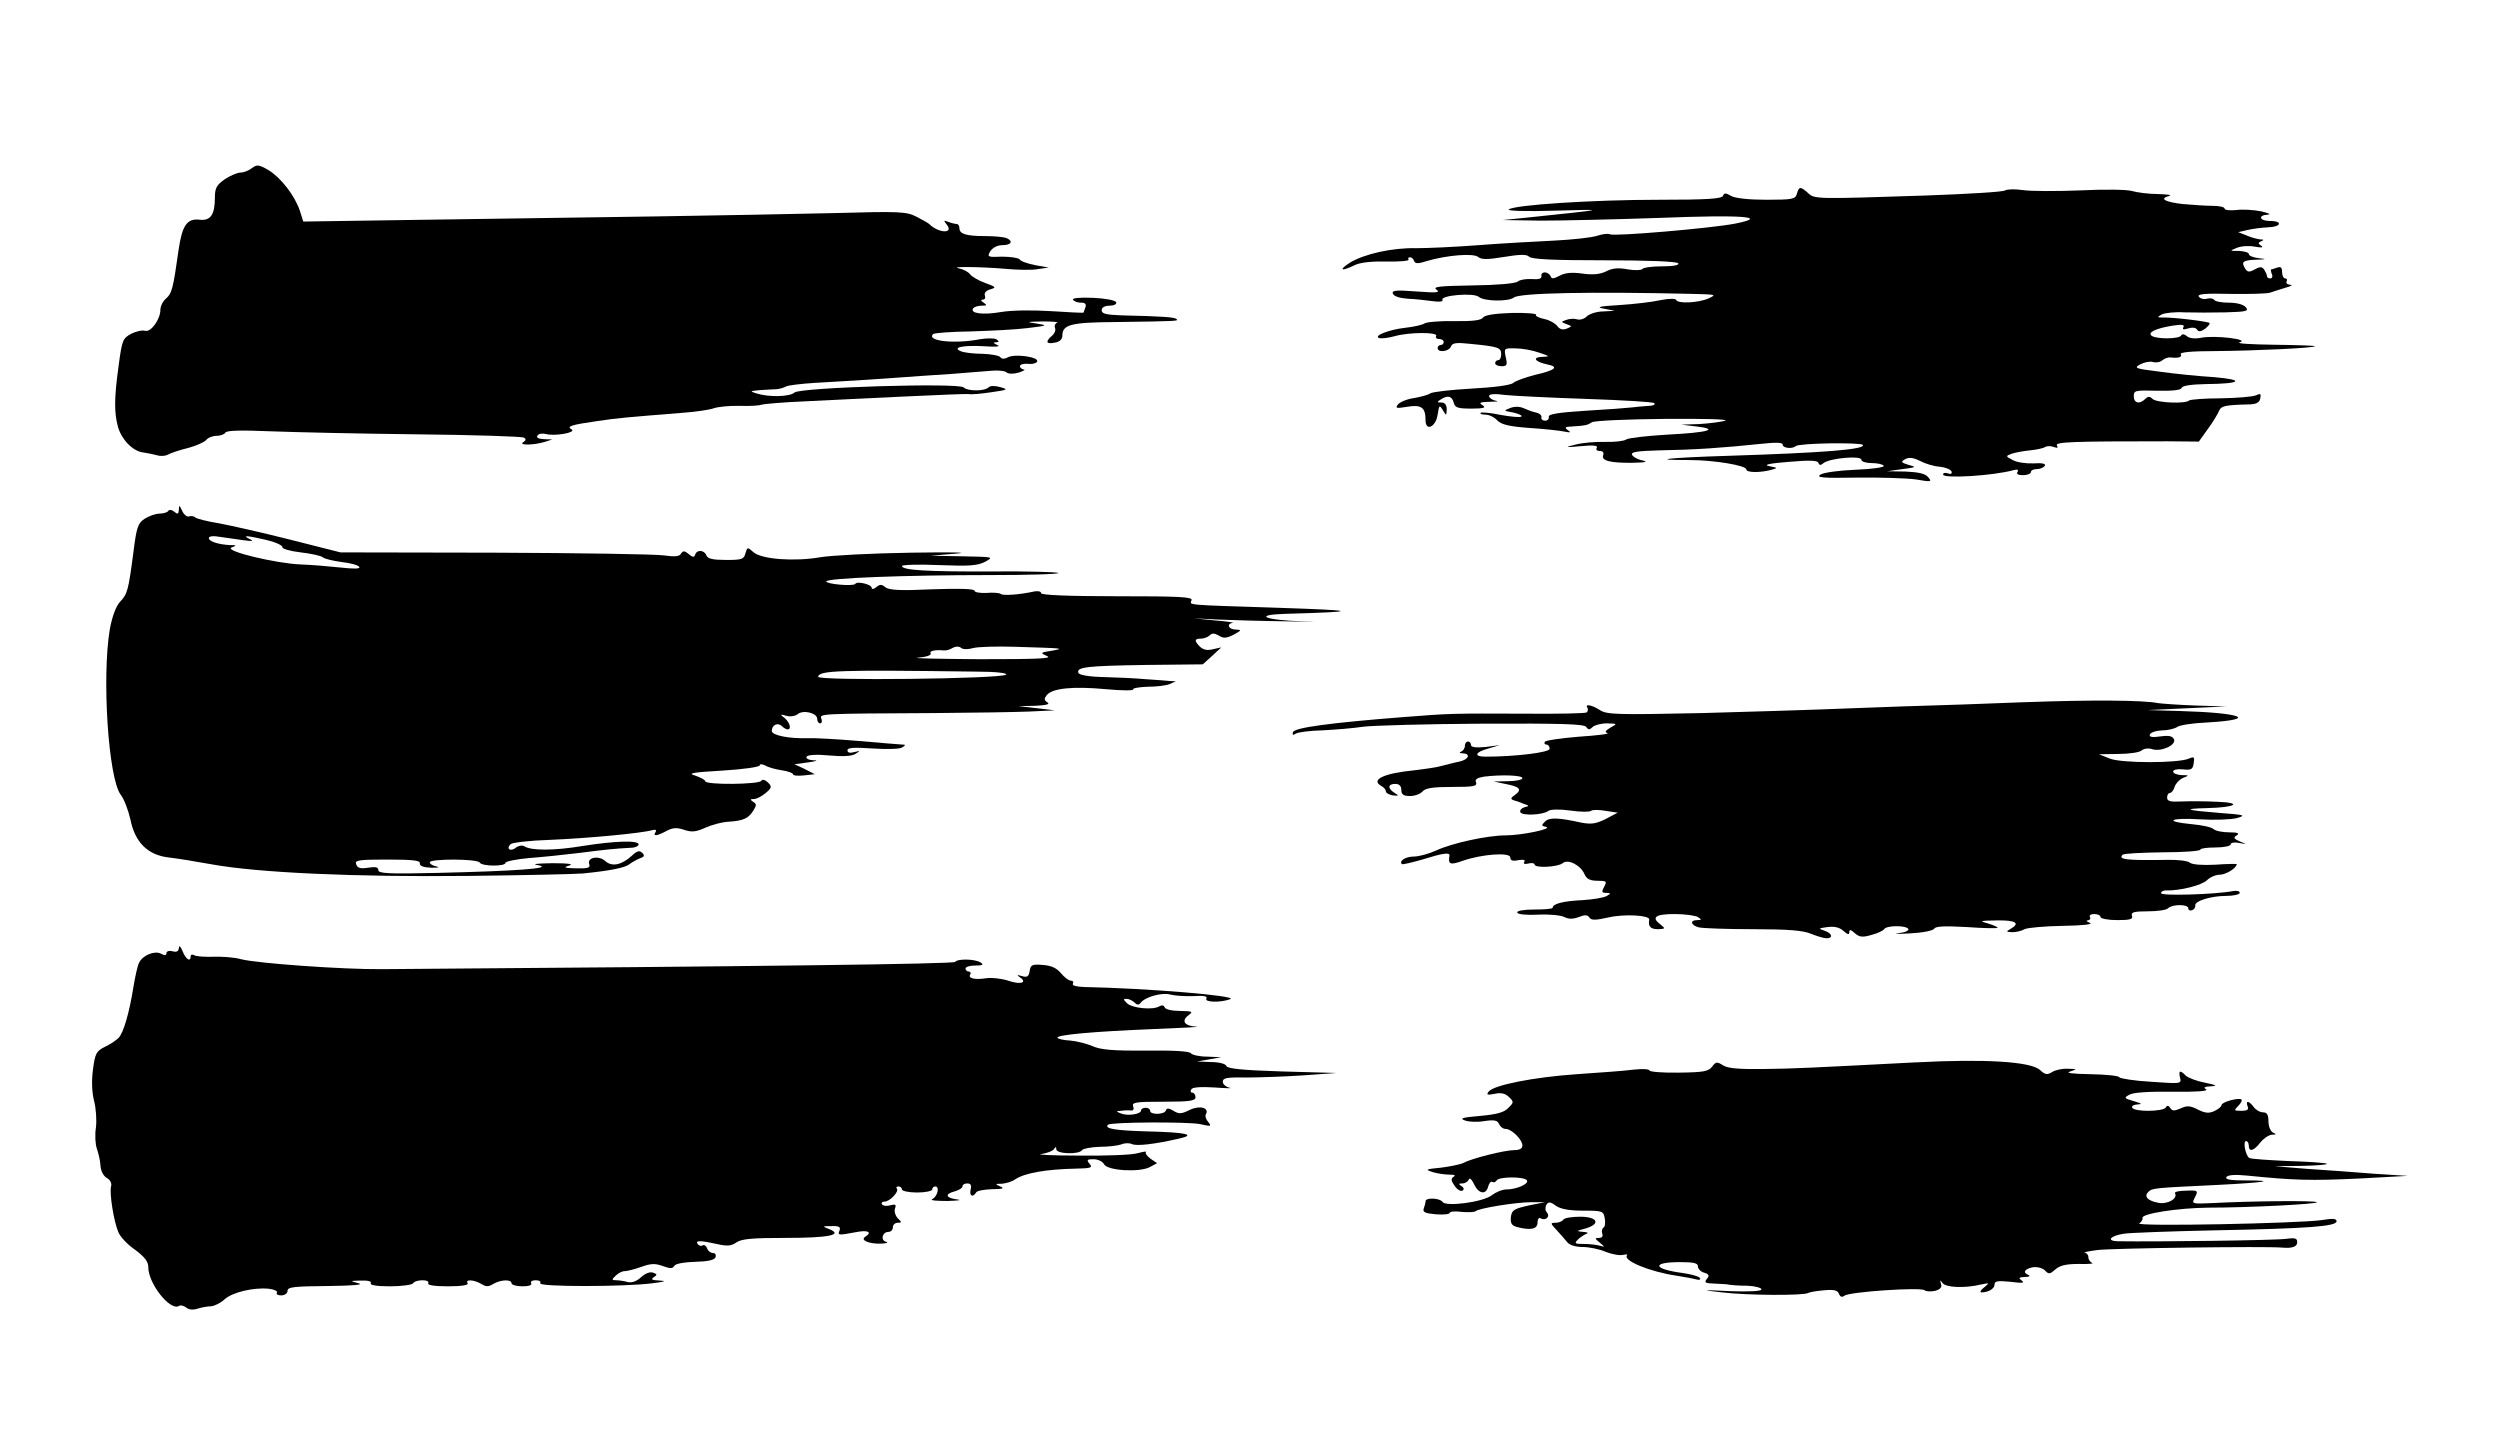 <?xml version="1.0" standalone="no"?>
<!DOCTYPE svg PUBLIC "-//W3C//DTD SVG 20010904//EN"
 "http://www.w3.org/TR/2001/REC-SVG-20010904/DTD/svg10.dtd">
<svg version="1.0" xmlns="http://www.w3.org/2000/svg"
 width="826pt" height="472pt" viewBox="0 0 826 472"
 preserveAspectRatio="xMidYMid meet" >
<g transform="translate(0,472) scale(0.1,-0.1)"
fill="#000000" stroke="none">

<path d="M833 4165 c-10 -8 -27 -15 -37 -15 -11 0 -35 -10 -53 -22 -27 -19
-33 -29 -33 -61 0 -56 -14 -77 -50 -73 -42 5 -58 -18 -70 -100 -18 -128 -22
-143 -41 -160 -11 -9 -19 -26 -19 -37 0 -32 -31 -75 -50 -70 -10 3 -31 -2 -47
-10 -27 -15 -30 -21 -41 -105 -15 -108 -15 -156 -2 -203 12 -42 50 -81 84 -84
13 -2 33 -6 44 -9 12 -4 29 -3 39 3 10 5 39 15 65 21 26 7 53 19 59 26 6 8 22
14 35 14 12 0 26 5 29 11 5 7 54 8 148 4 78 -3 296 -8 484 -10 189 -2 348 -7
354 -11 8 -4 7 -9 -2 -15 -18 -11 36 -10 71 1 l25 8 -28 1 c-18 1 -26 5 -21
12 3 6 16 8 28 5 30 -8 101 5 85 15 -18 10 -5 15 86 28 67 10 93 12 279 27 44
3 90 10 104 15 14 5 53 9 87 8 34 -1 66 1 71 4 5 2 70 8 144 11 74 4 223 11
330 16 107 5 202 9 210 8 8 -2 42 1 75 6 55 8 58 9 30 17 -18 5 -33 5 -39 -1
-13 -13 -69 -13 -82 0 -16 16 -542 0 -559 -17 -15 -14 -84 -16 -125 -3 -23 7
-23 8 10 11 19 1 44 3 55 3 11 1 25 5 32 9 7 4 49 9 95 12 46 2 148 9 228 14
80 6 183 13 230 16 47 4 103 8 125 10 22 2 45 0 50 -5 7 -6 24 -6 41 -1 16 5
23 10 17 10 -7 1 -13 6 -13 11 0 6 12 9 26 8 15 -2 29 2 31 8 5 15 -75 26 -98
13 -11 -6 -20 -5 -24 1 -3 5 -30 10 -58 11 -29 0 -61 4 -71 8 -33 13 5 21 76
17 40 -3 56 -1 43 4 -13 6 -15 9 -5 9 12 1 12 3 2 10 -7 4 -32 4 -55 0 -83
-16 -177 -6 -154 17 3 4 60 8 124 9 65 2 150 6 188 11 67 8 68 9 30 15 -36 5
-34 6 20 7 33 0 55 -2 48 -4 -7 -3 -10 -11 -7 -18 3 -7 -2 -19 -11 -26 -22
-19 -18 -28 10 -22 15 2 25 11 25 22 0 38 27 45 179 46 204 3 206 3 198 10 -6
6 -45 9 -179 12 -53 2 -68 5 -68 17 0 9 10 15 26 15 14 0 24 5 22 11 -2 7 -35
13 -76 15 -45 2 -70 -1 -67 -6 4 -6 15 -10 27 -10 14 0 18 -5 14 -16 -3 -9 -6
-16 -6 -17 0 -1 -48 1 -107 5 -63 4 -132 3 -166 -3 -59 -10 -102 -5 -92 12 4
5 16 9 28 9 18 0 19 2 7 10 -9 6 -11 10 -3 10 7 0 10 6 7 14 -3 8 4 16 18 20
21 6 19 8 -17 21 -22 8 -44 21 -50 29 -6 8 -22 16 -35 19 -39 7 67 6 150 -1
41 -4 91 -5 110 -1 l35 5 -45 8 c-25 5 -48 13 -51 19 -4 5 -30 9 -58 9 -48 -2
-50 -1 -39 18 8 12 24 20 40 20 30 0 37 14 12 24 -9 3 -40 6 -69 6 -63 0 -85
7 -85 26 0 8 -4 14 -9 14 -5 0 -18 3 -28 7 -15 6 -16 5 -5 -9 25 -31 -27 -29
-58 2 -3 3 -21 13 -42 24 -33 17 -55 18 -270 12 -128 -3 -393 -8 -588 -11
-195 -3 -538 -8 -761 -11 l-407 -6 -11 35 c-17 51 -63 110 -104 135 -31 18
-38 19 -54 7z"/>
<path d="M5937 4080 c-5 -18 -14 -20 -101 -20 -59 0 -104 5 -117 13 -17 10
-23 10 -26 0 -4 -10 -55 -13 -211 -13 -219 0 -480 -17 -497 -32 -6 -5 56 -7
155 -4 174 5 173 5 -95 -23 l-80 -8 125 -2 c69 0 245 4 391 9 278 11 368 4
251 -19 -77 -15 -401 -43 -413 -35 -5 3 -24 1 -42 -5 -18 -6 -82 -13 -143 -16
-60 -3 -172 -9 -249 -15 -77 -6 -169 -10 -205 -10 -79 2 -173 -19 -220 -48
-39 -25 -29 -30 16 -8 18 9 57 13 106 12 42 -1 74 2 72 6 -3 5 -1 8 5 8 5 0
11 -5 13 -12 4 -10 13 -10 44 0 65 19 152 26 168 13 10 -9 31 -9 85 0 54 9 75
9 83 1 9 -9 83 -12 249 -12 148 0 240 -4 244 -10 4 -6 -16 -10 -54 -10 -33 0
-62 -4 -65 -9 -3 -4 -25 -5 -48 -1 -30 6 -51 4 -70 -6 -20 -10 -43 -13 -79 -8
-35 5 -58 3 -76 -7 -21 -11 -27 -11 -30 -1 -3 6 -11 12 -19 12 -8 0 -13 -6
-11 -12 1 -9 -9 -12 -32 -10 -18 1 -39 -2 -46 -8 -8 -7 -70 -12 -149 -13 -111
-2 -133 -4 -120 -14 14 -10 1 -11 -66 -6 -67 5 -82 4 -78 -7 3 -9 22 -15 49
-17 24 -1 61 -5 82 -8 22 -3 36 -2 33 4 -9 15 103 25 120 10 18 -15 98 -16
116 -2 18 15 250 20 588 12 80 -2 83 -2 55 -15 -34 -15 -102 -18 -107 -5 -2 5
-24 5 -53 -1 -27 -6 -88 -13 -135 -16 -68 -4 -78 -7 -50 -12 l35 -7 -38 -2
c-21 0 -45 -8 -54 -16 -8 -9 -23 -13 -33 -10 -9 3 -25 2 -35 -2 -18 -6 -18 -7
1 -14 19 -7 19 -7 0 -15 -13 -5 -23 -2 -31 9 -7 9 -26 20 -43 23 -18 4 -30 10
-27 14 3 4 -34 7 -81 6 -56 -2 -88 -7 -94 -15 -5 -9 -34 -13 -95 -12 -48 1
-93 -3 -99 -8 -6 -4 -34 -11 -63 -14 -54 -6 -107 -27 -86 -34 6 -2 29 0 50 6
49 14 146 14 138 1 -3 -5 1 -10 9 -10 9 0 16 -4 16 -10 0 -5 -4 -10 -10 -10
-5 0 -10 -4 -10 -10 0 -16 37 -12 44 5 4 12 17 14 63 9 92 -9 103 -12 103 -34
0 -11 -4 -20 -10 -20 -5 0 -10 -4 -10 -10 0 -5 9 -10 21 -10 18 0 20 4 14 30
-6 29 -6 30 32 29 21 0 56 -6 78 -14 36 -12 37 -13 12 -14 -36 -1 -27 -16 15
-25 40 -8 28 -19 -42 -35 -30 -8 -62 -19 -70 -26 -9 -8 -65 -15 -140 -19 -69
-4 -129 -11 -135 -16 -5 -4 -29 -11 -52 -15 -23 -3 -47 -13 -54 -21 -10 -13
-6 -14 30 -8 47 8 61 -2 61 -44 0 -39 34 -23 40 18 5 32 6 33 17 15 12 -20 12
-19 13 3 0 14 -6 22 -17 22 -15 0 -16 2 -3 10 23 15 37 12 43 -10 4 -17 13
-20 59 -20 38 0 49 3 38 10 -16 10 -13 12 35 13 16 0 17 1 3 4 -10 3 -18 9
-18 15 0 6 19 8 53 3 28 -3 150 -9 269 -13 119 -4 220 -10 224 -14 4 -5 -5 -9
-19 -9 -15 -1 -39 -3 -54 -5 -16 -2 -84 -7 -153 -11 -92 -6 -124 -11 -123 -20
2 -7 -4 -13 -12 -13 -8 0 -14 5 -12 12 1 6 -7 13 -18 15 -11 2 -29 9 -40 14
-13 6 -30 7 -45 1 -23 -9 -23 -9 10 -15 18 -4 30 -10 27 -13 -4 -4 -34 -1 -68
5 -33 7 -64 10 -67 7 -3 -3 4 -6 16 -6 12 0 29 -8 39 -19 14 -14 39 -20 107
-25 49 -3 101 -9 115 -12 20 -4 23 -3 11 5 -12 9 -9 11 15 12 45 3 49 4 65 14
8 5 116 10 240 11 126 1 214 -1 200 -6 -14 -4 -52 -9 -85 -11 l-60 -2 50 -6
c77 -9 40 -20 -96 -27 -68 -4 -129 -11 -136 -16 -6 -5 -38 -9 -70 -8 -32 1
-76 -3 -98 -9 -37 -9 -35 -10 19 -5 40 4 56 2 52 -5 -4 -6 0 -11 9 -11 11 0
15 -5 12 -14 -7 -18 23 -26 98 -25 43 1 52 3 31 8 -16 3 -31 12 -34 19 -3 9
20 12 90 14 117 2 207 8 341 22 46 5 67 4 67 -3 0 -12 32 -15 43 -5 10 10 216
13 222 4 9 -15 -129 -26 -445 -36 -195 -6 -269 -14 -128 -14 82 0 188 -18 188
-31 0 -11 45 -11 80 -2 25 7 25 7 -5 13 -20 4 0 9 65 14 68 6 95 5 98 -3 3 -9
8 -9 17 -1 20 16 125 26 125 11 0 -6 15 -11 34 -11 19 0 37 -4 40 -9 3 -5 -38
-11 -92 -13 -53 -2 -106 -9 -117 -16 -16 -10 6 -12 120 -10 77 1 165 -2 195
-6 51 -9 54 -8 41 7 -9 12 -31 17 -75 19 l-61 1 50 7 c47 6 48 7 21 14 -25 8
-27 10 -11 19 13 7 27 5 49 -6 17 -9 46 -18 65 -19 19 -2 36 -9 39 -16 2 -7
-2 -10 -12 -6 -9 3 -16 2 -16 -4 0 -14 167 -4 234 15 12 3 16 1 12 -6 -5 -7 2
-11 18 -11 14 0 26 5 26 10 0 6 9 10 19 10 11 0 23 5 27 11 4 7 -8 10 -37 8
-24 -1 -55 3 -69 11 -24 13 -24 13 -3 21 12 4 39 9 60 11 21 2 44 7 50 11 6 4
19 4 29 0 12 -4 15 -3 10 5 -7 12 49 14 364 14 l105 -1 30 42 c17 23 33 50 37
60 7 16 19 19 103 21 21 1 31 7 33 20 3 15 1 17 -14 10 -11 -5 -63 -9 -117
-10 -53 0 -100 -4 -104 -7 -11 -12 -108 -8 -121 5 -9 9 -15 9 -24 0 -19 -19
-38 -14 -38 9 0 19 5 20 77 18 51 -1 78 2 81 9 2 8 32 12 80 13 117 1 132 14
27 23 -50 3 -130 11 -179 18 -81 10 -87 12 -65 24 13 7 32 11 42 8 10 -3 24
-1 32 6 7 6 19 10 27 9 26 -3 39 1 33 11 -4 6 36 10 112 10 131 1 326 10 332
16 2 2 -58 4 -135 5 -76 1 -128 4 -114 8 35 10 -83 24 -128 15 -19 -4 -38 -2
-46 5 -9 8 -16 8 -20 2 -7 -11 -78 -12 -96 -1 -17 11 12 25 68 34 31 5 41 3
36 -5 -4 -8 0 -9 16 -4 13 4 25 3 29 -4 5 -8 13 -7 27 3 10 8 17 17 14 19 -5
5 -120 19 -155 18 -18 0 -18 1 -3 10 10 5 44 9 75 7 32 -1 93 -1 137 0 68 2
77 4 66 17 -8 9 -29 15 -56 15 -23 0 -45 4 -48 9 -3 5 -15 7 -25 4 -10 -3 -22
1 -26 7 -6 9 21 11 106 9 63 -1 121 1 129 4 8 3 31 10 50 16 19 5 27 10 17 10
-10 1 -15 6 -12 11 3 6 1 10 -4 10 -6 0 -11 9 -11 21 0 15 -4 19 -16 15 -9 -3
-17 -6 -20 -6 -2 0 -1 -7 2 -15 4 -8 1 -15 -5 -15 -6 0 -11 3 -11 8 0 4 -4 13
-9 21 -7 10 -13 11 -31 1 -18 -10 -24 -9 -31 1 -15 24 -10 29 34 31 36 1 38 2
10 5 -18 2 -33 8 -33 14 0 5 -15 9 -32 10 -32 0 -32 0 -8 10 14 6 41 8 60 4
23 -4 30 -3 21 3 -11 8 -11 10 0 15 10 4 9 6 -3 6 -9 1 -29 6 -45 13 l-28 11
30 7 c17 4 47 8 68 9 44 1 51 21 7 21 -35 0 -41 19 -7 21 12 1 2 5 -23 11 -25
5 -62 7 -82 4 -21 -2 -38 0 -38 5 0 5 -17 9 -39 9 -21 0 -66 3 -100 6 -60 7
-78 18 -43 27 9 3 -8 5 -38 6 -30 0 -69 5 -86 10 -16 5 -93 6 -171 2 -77 -3
-162 -3 -189 1 -27 4 -53 3 -59 -1 -5 -5 -125 -12 -265 -17 -365 -12 -365 -12
-387 9 -25 22 -29 21 -36 -3z"/>
<path d="M591 3036 c-1 -15 -4 -16 -15 -7 -8 7 -17 8 -20 3 -3 -5 -16 -9 -29
-9 -13 0 -35 -8 -49 -17 -22 -14 -27 -28 -37 -109 -17 -130 -20 -139 -44 -165
-14 -15 -26 -48 -34 -90 -27 -158 -5 -495 36 -548 11 -14 25 -51 32 -82 15
-75 57 -117 126 -125 26 -3 89 -13 138 -22 156 -29 483 -43 850 -39 187 2 358
6 380 8 91 9 141 19 155 31 8 6 24 15 34 19 15 5 17 9 8 18 -9 9 -17 7 -34 -9
-34 -31 -66 -38 -88 -18 -22 20 -62 12 -53 -11 4 -11 -5 -14 -43 -13 -40 1
-44 3 -24 9 17 5 -1 8 -55 8 -57 -1 -70 -3 -45 -7 48 -10 -75 -19 -332 -25
-164 -4 -198 -2 -198 9 0 10 -9 12 -34 8 -25 -4 -35 -1 -39 11 -6 14 7 16 103
16 83 0 109 -3 107 -12 -1 -9 12 -14 38 -15 22 0 30 1 18 4 -13 2 -23 9 -23
14 0 12 157 12 165 -1 8 -13 85 -13 85 -1 0 5 35 12 78 16 42 3 118 11 167 17
86 11 115 14 170 17 14 0 25 6 25 11 0 14 -76 12 -184 -5 -96 -16 -171 -16
-194 -1 -7 4 -19 2 -28 -5 -17 -14 -33 -4 -17 12 5 5 64 12 129 14 123 5 305
22 338 32 12 3 16 1 12 -6 -10 -15 4 -14 37 4 21 11 34 11 58 3 24 -8 38 -7
69 7 22 10 56 19 77 20 49 3 66 11 82 37 11 17 11 22 -1 29 -10 7 -10 9 3 9 9
0 26 9 39 20 20 17 21 21 7 35 -10 9 -18 11 -22 5 -7 -12 -185 -14 -185 -1 0
4 -15 12 -32 18 -28 8 -13 11 90 17 67 4 122 12 122 17 0 5 7 5 18 0 9 -6 34
-13 55 -16 20 -3 37 -9 37 -13 0 -5 16 -6 36 -4 l36 4 -33 17 -34 16 45 6 c29
4 35 7 17 7 -16 1 -25 6 -22 12 4 6 33 8 74 4 45 -4 74 -3 87 5 18 11 17 11
-4 6 -14 -4 -22 -2 -22 6 0 9 21 10 83 6 46 -3 89 -2 97 3 13 8 13 10 0 10 -8
0 -73 6 -145 12 -71 6 -146 10 -165 9 -61 -2 -120 9 -120 24 0 20 20 29 33 16
6 -6 15 -11 19 -11 14 0 8 22 -9 37 -17 13 -16 14 5 8 13 -4 29 -1 37 5 19 16
65 4 65 -15 0 -8 4 -15 10 -15 5 0 7 7 4 15 -7 17 -11 17 376 19 124 1 263 3
310 5 l85 4 -60 7 -60 7 55 1 c37 2 50 5 41 11 -12 8 -12 12 -2 25 19 22 86
29 194 19 52 -5 93 -5 91 -1 -3 4 19 8 48 9 29 0 62 4 73 9 l20 9 -20 1 c-11
1 -47 4 -80 6 -33 3 -96 6 -139 7 -49 1 -81 7 -83 14 -7 19 27 23 222 26 l189
2 31 28 30 28 -27 -6 c-19 -5 -32 -2 -43 8 -20 20 -19 27 3 27 10 0 23 5 29
11 8 8 16 7 30 -1 16 -10 25 -9 49 3 27 15 27 16 7 17 -24 0 -32 19 -10 22 6
1 -19 5 -58 8 l-70 7 80 -4 c44 -2 150 -5 235 -6 85 -2 106 -2 45 0 -129 4
-167 22 -55 25 247 7 241 11 -30 20 -310 10 -289 8 -283 25 4 11 -41 13 -246
13 -164 0 -251 4 -251 10 0 6 -10 8 -22 6 -49 -11 -106 -15 -112 -8 -4 3 -25
5 -46 3 -22 -1 -40 2 -40 7 0 7 -51 8 -140 5 -105 -5 -143 -3 -155 7 -12 10
-18 10 -30 0 -8 -7 -15 -8 -15 -2 0 11 -48 23 -54 13 -6 -9 -96 -1 -96 8 0 11
262 21 538 21 130 0 232 3 229 7 -4 3 -103 6 -219 5 -215 -1 -298 4 -298 18 0
4 55 6 123 3 100 -4 127 -2 152 11 29 16 28 16 -75 18 l-105 2 85 7 c48 4 -18
5 -150 3 -129 -2 -264 -9 -299 -15 -86 -15 -196 -7 -222 17 -19 17 -20 17 -26
-4 -5 -20 -12 -22 -64 -22 -44 0 -61 4 -65 15 -7 18 -31 20 -37 3 -3 -10 -8
-10 -21 1 -14 12 -19 12 -26 2 -5 -10 -21 -11 -56 -6 -27 4 -278 8 -559 9
l-510 1 -166 42 c-91 23 -197 47 -235 54 -38 6 -73 15 -78 19 -5 5 -14 6 -21
4 -6 -3 -17 5 -23 18 -9 20 -11 20 -11 4z m214 -101 c30 -4 35 -3 20 4 -28 13
-9 12 55 -3 30 -7 54 -18 53 -24 -1 -5 25 -13 60 -17 34 -4 67 -11 73 -16 7
-6 35 -12 63 -16 28 -3 54 -10 58 -16 4 -7 -17 -7 -63 -2 -38 4 -96 9 -129 10
-83 3 -257 45 -230 56 18 7 18 8 -5 8 -38 2 -70 12 -70 23 0 7 15 8 38 4 20
-3 55 -8 77 -11z m2411 -356 c16 4 79 6 139 4 161 -5 165 -5 120 -13 -39 -6
-39 -7 -15 -18 19 -8 -34 -10 -225 -10 -137 1 -229 3 -202 5 26 2 45 8 42 14
-6 8 15 13 43 10 6 -1 20 2 29 8 11 6 22 6 29 0 6 -5 23 -5 40 0z m8 -78 c67
0 106 -5 100 -10 -14 -14 -624 -21 -621 -7 4 21 66 23 521 17z"/>
<path d="M6690 2400 c-118 -5 -300 -11 -405 -14 -104 -4 -226 -8 -270 -10 -44
-2 -220 -7 -392 -12 -281 -6 -315 -5 -337 10 -28 18 -51 21 -41 7 3 -5 1 -12
-3 -15 -5 -3 -94 -5 -198 -4 -251 1 -249 1 -404 -11 -244 -19 -363 -35 -368
-50 -3 -10 0 -11 9 -5 8 5 48 10 89 11 41 2 102 7 135 12 33 4 210 9 394 10
262 1 336 -1 342 -11 7 -10 11 -10 21 0 6 6 28 12 47 12 35 -1 36 -1 12 -14
-17 -10 -20 -15 -10 -18 8 -3 -34 -8 -94 -12 -59 -5 -110 -12 -113 -17 -3 -5
0 -9 5 -9 6 0 11 -6 11 -14 0 -12 -112 -26 -212 -26 -40 0 -35 15 10 27 l37
11 -47 -6 c-32 -3 -48 -1 -48 7 0 6 -4 11 -10 11 -5 0 -10 -6 -10 -14 0 -8 -6
-17 -12 -19 -8 -3 -6 -6 5 -6 27 -1 20 -20 -10 -27 -16 -3 -41 -10 -58 -14
-16 -5 -58 -11 -92 -15 -101 -10 -146 -31 -109 -52 8 -4 15 -12 15 -18 0 -5
11 -11 23 -13 20 -2 21 -1 6 8 -24 15 -23 30 2 30 13 0 20 -7 20 -20 0 -15 7
-20 29 -20 16 0 34 7 41 15 9 11 34 15 97 15 71 0 84 2 80 15 -5 10 3 15 26
19 56 7 127 5 127 -5 0 -5 -21 -10 -47 -10 l-48 -1 38 -8 c48 -9 57 -18 33
-36 -15 -10 -16 -14 -5 -18 8 -2 23 -7 34 -12 18 -6 19 -7 2 -11 -10 -3 -16
-10 -14 -16 4 -13 76 -10 93 4 7 5 37 6 72 1 34 -5 65 -5 69 -1 4 4 26 4 48 0
l40 -6 -40 -21 c-32 -16 -48 -18 -80 -12 -77 17 -107 18 -121 3 -12 -12 -11
-14 4 -17 25 -6 -81 -28 -133 -28 -59 0 -176 -25 -230 -50 -24 -11 -57 -20
-74 -20 -27 0 -50 -15 -39 -25 2 -2 32 5 67 15 67 21 92 25 90 13 -5 -29 2
-32 44 -17 63 22 157 29 157 11 0 -10 8 -13 26 -9 18 3 25 1 20 -6 -4 -6 2 -8
14 -5 11 3 20 1 20 -3 0 -13 77 -9 93 4 17 15 59 -6 72 -36 7 -16 18 -22 43
-22 30 0 32 -2 22 -20 -9 -17 -8 -20 7 -20 16 -1 16 -2 2 -10 -10 -6 -46 -12
-80 -14 -64 -3 -99 -12 -99 -25 0 -4 -27 -6 -60 -6 -35 0 -59 -4 -57 -10 1 -6
30 -9 69 -7 37 2 76 -2 87 -8 14 -7 28 -7 47 0 20 8 29 8 35 -1 6 -10 20 -10
64 0 53 12 136 7 134 -7 -4 -23 4 -32 29 -32 24 1 25 2 10 14 -34 25 -20 36
45 36 34 0 69 -5 77 -10 13 -8 12 -10 -2 -10 -26 0 -22 -17 5 -24 12 -3 92 -6
178 -6 116 0 166 -4 192 -15 20 -8 43 -15 52 -15 23 0 18 17 -7 25 -21 7 -20
8 10 12 23 3 40 -1 53 -13 14 -12 19 -13 19 -4 0 10 5 9 18 -3 15 -13 25 -15
55 -6 20 5 39 14 42 19 8 13 72 13 80 1 3 -6 -12 -12 -32 -14 -21 -3 -5 -3 36
-1 42 2 78 9 82 16 5 8 36 9 108 5 56 -4 101 -5 101 -2 0 2 -15 9 -32 14 -30
8 -27 9 30 10 62 1 78 -9 45 -28 -16 -9 -15 -10 5 -11 13 0 31 4 41 10 10 5
68 10 127 11 65 1 101 5 89 10 -11 4 -14 8 -7 8 7 1 10 6 7 11 -3 6 3 10 14
10 12 0 21 -4 21 -10 0 -5 25 -10 55 -10 43 0 53 3 49 14 -4 12 6 15 51 15 32
0 62 4 68 10 14 14 67 14 67 0 0 -6 6 -9 13 -6 6 2 11 9 10 15 -3 15 52 32
103 32 24 0 44 5 44 10 0 6 -10 8 -22 6 -55 -11 -238 -17 -238 -7 0 5 8 10 18
9 45 -1 117 17 134 34 10 10 29 18 42 18 20 0 56 22 56 35 0 1 -32 1 -71 -2
-42 -2 -76 0 -84 7 -7 6 -41 10 -76 9 -133 -2 -162 1 -146 17 3 4 63 7 131 8
69 0 126 4 126 9 0 4 23 7 50 7 28 0 50 5 50 10 0 6 12 8 28 5 27 -5 27 -5 2
5 -20 9 -22 13 -10 20 11 7 3 10 -25 10 -23 0 -46 5 -52 11 -6 6 -38 13 -72
16 -94 9 -72 22 27 16 48 -3 103 -1 122 4 32 9 27 11 -55 17 -114 9 -127 14
-45 16 97 2 122 18 35 21 -38 2 -91 2 -117 1 -38 -2 -48 1 -48 13 0 8 4 15 9
15 5 0 13 9 16 21 4 11 16 24 28 29 21 8 20 9 -5 9 -16 1 -28 6 -28 12 0 6 14
9 33 7 27 -3 32 0 35 21 3 20 1 22 -15 15 -34 -16 -225 -16 -263 0 l-35 14 63
1 c35 0 70 5 77 11 8 7 24 9 35 5 30 -10 80 13 73 32 -5 11 -16 14 -45 10 -27
-4 -38 -2 -35 6 2 7 20 13 41 14 20 0 42 6 49 11 7 6 51 13 99 15 172 10 118
32 -92 38 l-105 3 130 6 130 6 -100 3 c-55 2 -111 6 -125 8 -47 10 -225 11
-440 3z"/>
<path d="M591 1588 c-1 -11 -7 -15 -21 -11 -11 3 -20 0 -20 -6 0 -8 -6 -9 -18
-2 -21 11 -60 -5 -72 -29 -5 -8 -13 -44 -19 -80 -14 -88 -33 -152 -49 -169 -8
-8 -28 -22 -46 -30 -28 -14 -32 -22 -39 -76 -5 -39 -3 -75 4 -103 6 -23 9 -62
6 -87 -4 -25 -2 -56 3 -70 5 -14 11 -39 12 -56 1 -18 10 -35 21 -41 11 -6 17
-17 14 -28 -6 -22 9 -116 24 -151 6 -15 30 -41 55 -58 32 -24 44 -39 44 -58 0
-54 72 -145 101 -128 5 4 16 1 24 -5 8 -7 23 -9 37 -4 13 4 33 8 45 8 12 1 32
11 45 23 25 23 95 40 146 35 18 -2 30 -8 27 -13 -4 -5 3 -9 14 -9 12 0 21 7
21 15 0 13 22 15 133 16 82 1 121 4 102 9 -30 8 -30 8 8 9 23 1 36 -3 32 -9
-4 -6 20 -10 64 -10 38 0 73 5 76 10 3 6 17 10 31 10 14 0 22 -4 19 -10 -4 -6
20 -10 65 -10 45 0 69 4 65 10 -9 14 21 12 45 -2 16 -10 24 -10 40 0 24 14 60
16 60 2 0 -5 16 -10 36 -10 21 0 33 4 29 10 -3 6 3 10 15 10 12 0 18 -4 15
-10 -7 -12 276 -12 370 0 42 5 49 8 25 9 -26 1 -31 4 -20 11 12 8 12 10 -2 15
-10 4 -26 -2 -40 -15 -14 -13 -30 -19 -43 -16 -11 3 -28 6 -38 6 -16 0 -17 2
-3 15 8 8 21 15 29 15 8 0 33 6 55 14 33 12 47 12 72 3 24 -9 33 -9 38 1 5 7
33 12 69 13 42 1 64 6 67 15 3 8 -1 14 -8 14 -8 0 -17 7 -20 16 -3 8 -10 13
-15 9 -5 -3 -12 -1 -16 5 -8 12 8 12 63 0 34 -8 48 -7 65 5 17 12 53 15 162
15 144 0 192 10 145 29 -24 9 -24 10 7 10 25 1 31 -3 27 -14 -7 -17 -5 -17 54
-6 40 8 55 0 31 -15 -18 -11 11 -24 51 -23 19 1 27 3 18 6 -20 5 -13 33 8 33
8 0 14 7 14 15 0 8 7 15 16 15 14 0 14 2 0 15 -8 9 -12 23 -9 32 5 13 2 15
-15 11 -12 -4 -25 -2 -28 3 -3 5 1 9 9 9 17 0 49 34 40 43 -3 4 -1 7 5 7 7 0
12 -4 12 -10 0 -5 23 -10 50 -10 28 0 50 5 50 10 0 6 5 10 10 10 16 0 7 -34
-10 -42 -8 -4 14 -6 50 -6 36 1 50 3 33 5 -39 5 -43 18 -8 27 14 4 25 11 25
16 0 6 7 10 16 10 11 0 15 -6 11 -20 -5 -21 7 -28 18 -10 3 6 27 10 53 11 35
0 42 3 27 9 -18 8 -18 9 5 9 14 1 34 7 45 15 30 20 100 33 201 35 49 1 55 3
44 16 -11 13 -8 15 13 15 14 0 30 -7 35 -17 12 -21 117 -27 151 -9 l24 13 -22
15 c-11 8 -18 18 -15 21 4 4 -8 2 -27 -3 -19 -6 -106 -9 -194 -8 -88 0 -144 3
-125 5 19 3 38 10 42 16 6 9 8 9 8 0 0 -16 76 -18 85 -3 3 5 30 10 58 11 29 0
61 4 72 8 11 5 27 5 35 1 15 -7 72 -1 155 18 59 13 26 21 -107 24 -103 3 -141
9 -127 22 9 9 266 10 304 2 36 -8 39 -8 27 7 -8 9 -11 20 -8 25 13 22 -20 31
-53 15 -28 -14 -36 -14 -54 -3 -15 9 -22 10 -25 1 -5 -14 -52 -15 -52 -1 0 6
-7 10 -15 10 -8 0 -15 -4 -15 -9 0 -12 -43 -19 -66 -10 -18 7 -18 8 1 9 11 2
26 2 32 1 8 -1 10 5 7 14 -5 13 9 15 100 15 88 0 106 3 106 15 0 8 -5 15 -11
15 -5 0 -7 5 -3 11 4 7 32 9 78 6 39 -3 61 -3 49 -1 -13 3 -23 12 -23 20 0 13
15 15 78 14 42 0 127 3 187 7 l110 8 -179 5 c-128 4 -181 9 -184 18 -2 7 -24
13 -50 13 l-47 2 40 7 40 7 -47 2 c-26 0 -50 6 -53 11 -4 7 -60 10 -150 9
-111 -1 -150 3 -176 15 -19 8 -51 16 -72 18 -21 1 -40 5 -43 9 -6 10 119 21
316 29 96 4 161 7 143 8 -39 2 -51 19 -27 37 17 13 15 14 -28 15 -26 0 -48 5
-50 12 -3 7 -9 8 -18 3 -21 -13 -91 -6 -107 11 -12 12 -12 14 -1 14 8 0 20 -6
26 -12 9 -9 15 -9 20 -2 14 20 71 36 99 28 16 -4 50 -6 77 -5 33 2 46 0 42 -8
-8 -13 48 -14 79 -2 27 11 -276 36 -483 40 -26 1 -41 5 -37 11 3 6 0 10 -7 10
-7 0 -21 11 -33 25 -14 17 -32 25 -60 27 -35 3 -40 0 -43 -20 -3 -18 -8 -22
-25 -17 -17 5 -19 4 -7 -4 26 -18 1 -25 -39 -11 -22 7 -55 11 -73 8 -38 -6
-61 0 -52 13 3 5 0 9 -5 9 -6 0 -11 5 -11 10 0 6 15 10 33 10 24 0 28 3 17 10
-18 12 -77 13 -84 2 -4 -7 -650 -15 -1896 -24 -127 -1 -410 19 -464 33 -21 6
-62 9 -90 8 -29 -1 -58 1 -64 5 -7 4 -12 2 -12 -3 0 -21 -16 -11 -27 17 -7 16
-11 20 -12 10z"/>
<path d="M6330 1210 c-350 -18 -401 -21 -505 -22 -79 -1 -116 2 -132 12 -20
13 -24 12 -36 -4 -12 -16 -28 -19 -111 -20 -53 -1 -96 3 -96 7 0 5 -24 6 -52
3 -29 -4 -114 -10 -187 -15 -145 -10 -274 -36 -292 -57 -9 -11 -6 -13 19 -8
22 5 36 1 48 -11 16 -15 16 -18 -3 -36 -14 -15 -39 -21 -93 -26 -58 -5 -69 -8
-50 -15 13 -5 42 -6 65 -2 33 5 43 2 48 -10 4 -9 13 -16 22 -16 19 0 55 -35
55 -55 0 -10 -10 -15 -27 -15 -31 0 -140 -27 -167 -42 -10 -5 -44 -12 -75 -16
-52 -5 -54 -6 -26 -15 17 -5 41 -8 55 -8 16 0 20 -2 13 -7 -10 -6 -9 -13 3
-30 8 -12 20 -19 26 -16 6 4 5 10 -3 15 -11 7 -10 9 3 9 9 0 18 6 21 13 2 7
10 0 17 -15 15 -33 40 -37 47 -8 3 11 9 18 13 15 5 -3 11 -1 15 5 8 13 92 13
100 0 7 -12 -35 -30 -69 -30 -13 0 -34 -9 -47 -19 -29 -23 -153 -39 -163 -22
-9 13 -56 15 -56 2 0 -5 -3 -16 -6 -24 -4 -12 5 -16 40 -19 25 -2 46 0 46 5 0
4 18 6 39 3 22 -2 42 -1 46 2 10 10 134 30 185 30 l45 0 -55 -11 c-48 -11 -55
-15 -58 -38 -2 -20 2 -28 20 -33 46 -12 68 -7 68 15 0 11 5 17 10 14 16 -10
33 5 21 19 -6 6 -6 18 -2 25 7 11 13 11 32 -3 16 -11 45 -16 90 -16 63 0 67
-1 71 -25 3 -14 1 -28 -4 -31 -5 -3 -7 -12 -4 -20 3 -9 -1 -14 -11 -14 -15 0
-14 -2 3 -16 17 -14 17 -15 1 -10 -10 3 -34 6 -54 6 -29 0 -32 2 -21 13 7 8
20 16 28 20 10 3 6 6 -10 7 -23 2 -22 3 8 11 52 15 41 39 -17 39 -28 0 -53 -4
-56 -10 -3 -5 -15 -10 -25 -10 -18 0 -18 -2 3 -24 12 -13 28 -31 35 -40 8 -10
28 -16 51 -16 21 0 56 -7 76 -16 21 -8 47 -13 58 -10 10 2 16 2 13 -1 -17 -17
75 -55 164 -68 25 -4 53 -9 64 -12 11 -3 16 -1 12 5 -3 5 -28 12 -56 16 -99
13 -105 36 -9 36 44 0 59 -3 59 -14 0 -8 9 -18 21 -21 16 -5 18 -10 8 -21 -9
-12 -5 -14 27 -15 22 -1 44 -2 49 -4 6 -1 31 -3 58 -3 26 -1 47 -7 47 -12 0
-6 -38 -8 -102 -6 -99 5 -100 4 -28 -4 81 -10 269 -11 284 -2 5 3 29 7 53 9
32 3 45 0 49 -12 4 -10 10 -12 18 -6 15 13 254 29 265 18 4 -4 20 -5 34 -2 18
5 24 12 20 23 -4 14 -3 14 5 3 11 -15 72 -18 127 -5 29 6 29 6 10 -10 -11 -8
-15 -16 -8 -16 22 0 43 12 43 26 0 12 11 13 53 9 38 -5 48 -4 37 4 -12 9 -10
11 10 12 14 0 19 3 13 6 -21 8 -15 20 13 26 15 2 31 -2 40 -10 13 -14 17 -13
35 3 15 13 35 18 77 18 31 -1 51 1 45 3 -7 3 -13 11 -13 19 0 8 -6 15 -12 15
-7 1 12 5 42 9 46 6 561 13 610 8 34 -3 50 3 50 18 0 13 -7 15 -37 11 -30 -5
-428 -10 -556 -8 -39 1 -25 18 21 25 20 3 154 8 297 11 311 6 405 13 405 30 0
9 -13 10 -48 4 -75 -11 -619 -22 -604 -11 8 5 12 13 11 18 -5 14 117 33 217
34 135 0 365 12 359 18 -5 6 -217 4 -347 -3 -64 -3 -67 -2 -58 15 14 27 14 28
-29 26 -22 0 -37 -4 -35 -8 11 -18 -25 -38 -55 -32 -36 7 -48 21 -33 36 13 13
20 13 227 23 159 8 203 15 91 15 -46 0 -65 3 -60 11 4 7 28 9 68 5 158 -16
212 -17 366 -10 l165 9 -110 7 c-60 5 -159 12 -220 16 l-110 9 89 1 c49 1 87
4 84 7 -3 3 -60 7 -126 9 -67 3 -125 7 -130 10 -13 8 -22 56 -11 56 5 0 9 -7
9 -15 0 -22 16 -18 38 10 11 14 28 25 38 26 15 0 16 2 4 7 -8 4 -15 20 -15 37
0 22 -5 30 -18 30 -10 0 -24 8 -31 18 -16 21 -27 22 -20 2 5 -11 -1 -15 -21
-15 -24 0 -25 1 -10 16 9 9 14 19 11 21 -8 8 -66 -8 -66 -18 0 -5 -11 -14 -24
-20 -18 -8 -30 -7 -54 5 -25 13 -36 14 -57 4 -21 -9 -28 -9 -34 1 -6 9 -11 10
-15 2 -9 -14 -103 -15 -111 -1 -3 6 4 10 17 11 17 1 15 3 -12 11 -32 9 -33 11
-15 21 13 8 65 11 144 10 78 -1 119 2 110 8 -10 6 -6 9 16 10 23 1 19 4 -20
12 -27 5 -55 16 -63 23 -19 20 -25 17 -19 -7 5 -20 3 -20 -96 -13 -56 3 -103
11 -105 15 -2 5 -45 9 -95 10 -62 1 -84 4 -67 9 24 8 23 8 -8 9 -18 1 -41 -4
-52 -11 -16 -10 -23 -9 -40 7 -31 28 -184 37 -410 25z"/>
</g>
</svg>
